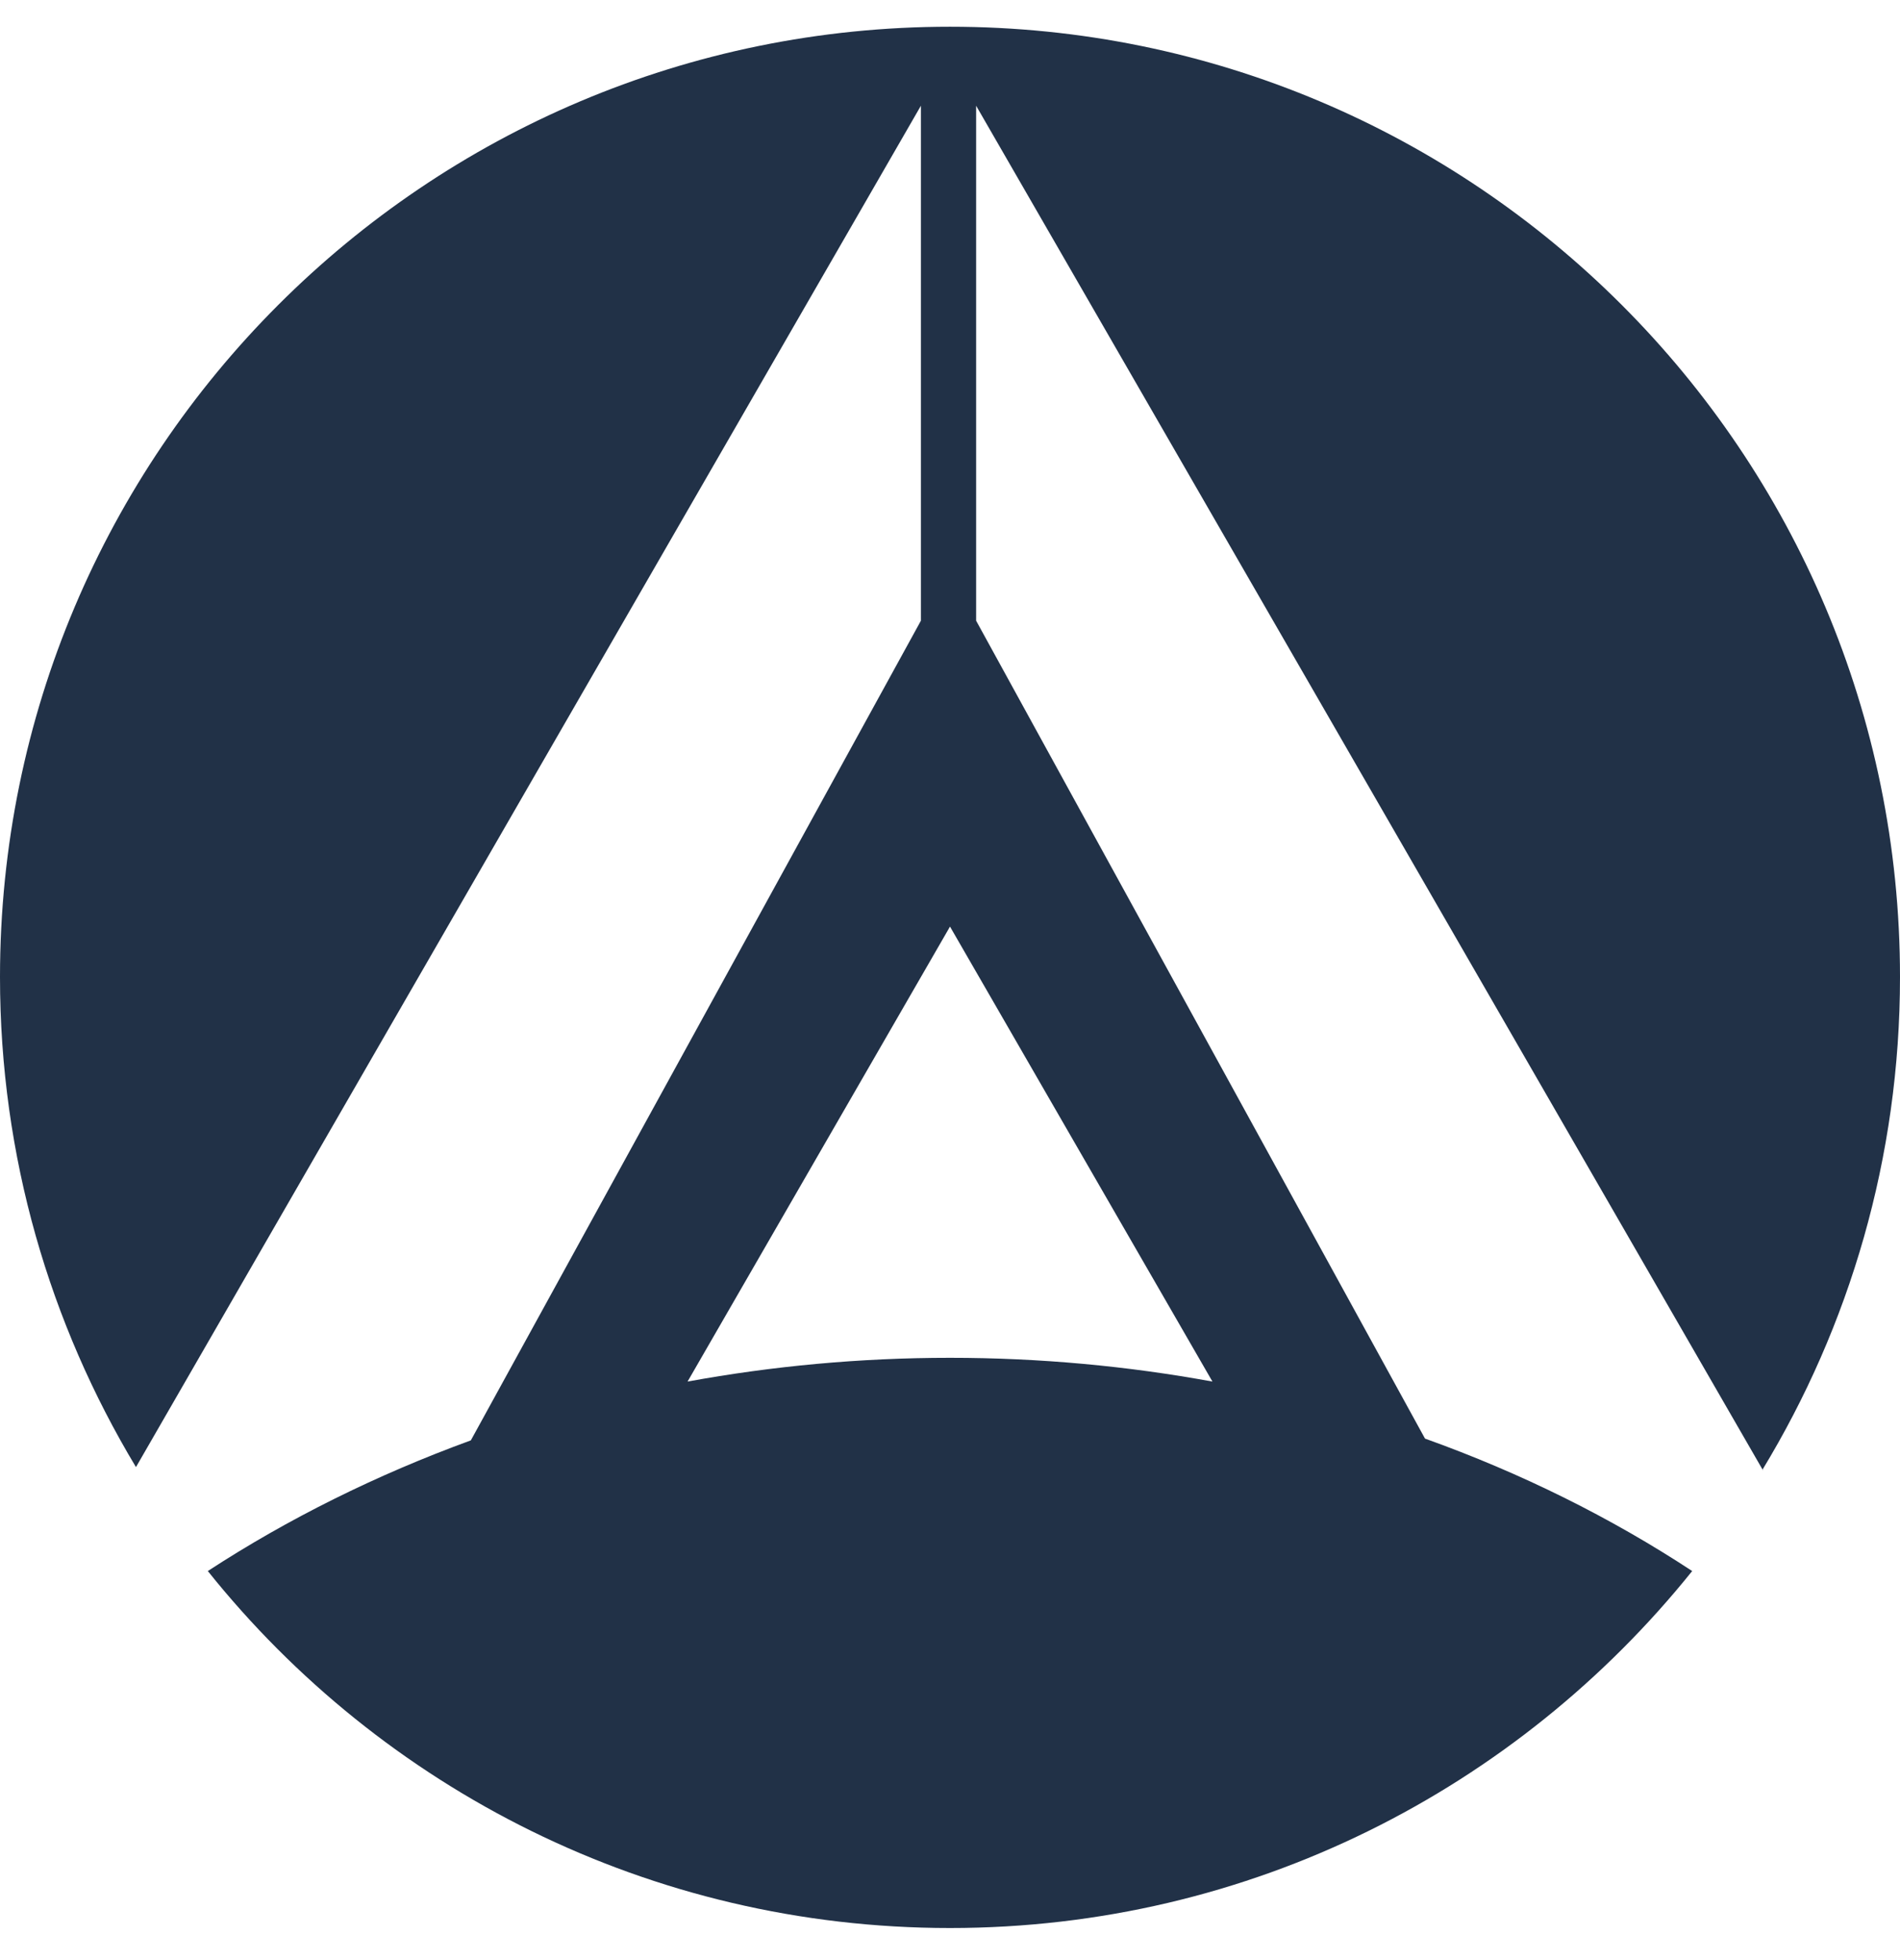<svg width="32" height="33" viewBox="0 0 32 33" fill="none" xmlns="http://www.w3.org/2000/svg">
<path d="M29.68 24.75C31.15 22.33 32 19.49 32 16.45C32 7.61 24.84 0.45 16 0.45C7.16 0.45 0 7.61 0 16.45C0 19.47 0.84 22.29 2.29 24.7L15.51 1.78V10.45L7.93 24.25C6.34 24.83 4.85 25.57 3.5 26.45C6.43 30.11 10.94 32.46 16 32.46C21.06 32.46 25.56 30.11 28.5 26.45C27.13 25.55 25.62 24.8 24 24.22L16.44 10.45V1.78L29.69 24.75H29.68ZM20.42 23.26C19 23 17.52 22.86 16 22.86C14.48 22.86 13 23 11.58 23.26L16 15.6L20.42 23.26Z" fill="#213147"/>
</svg>
